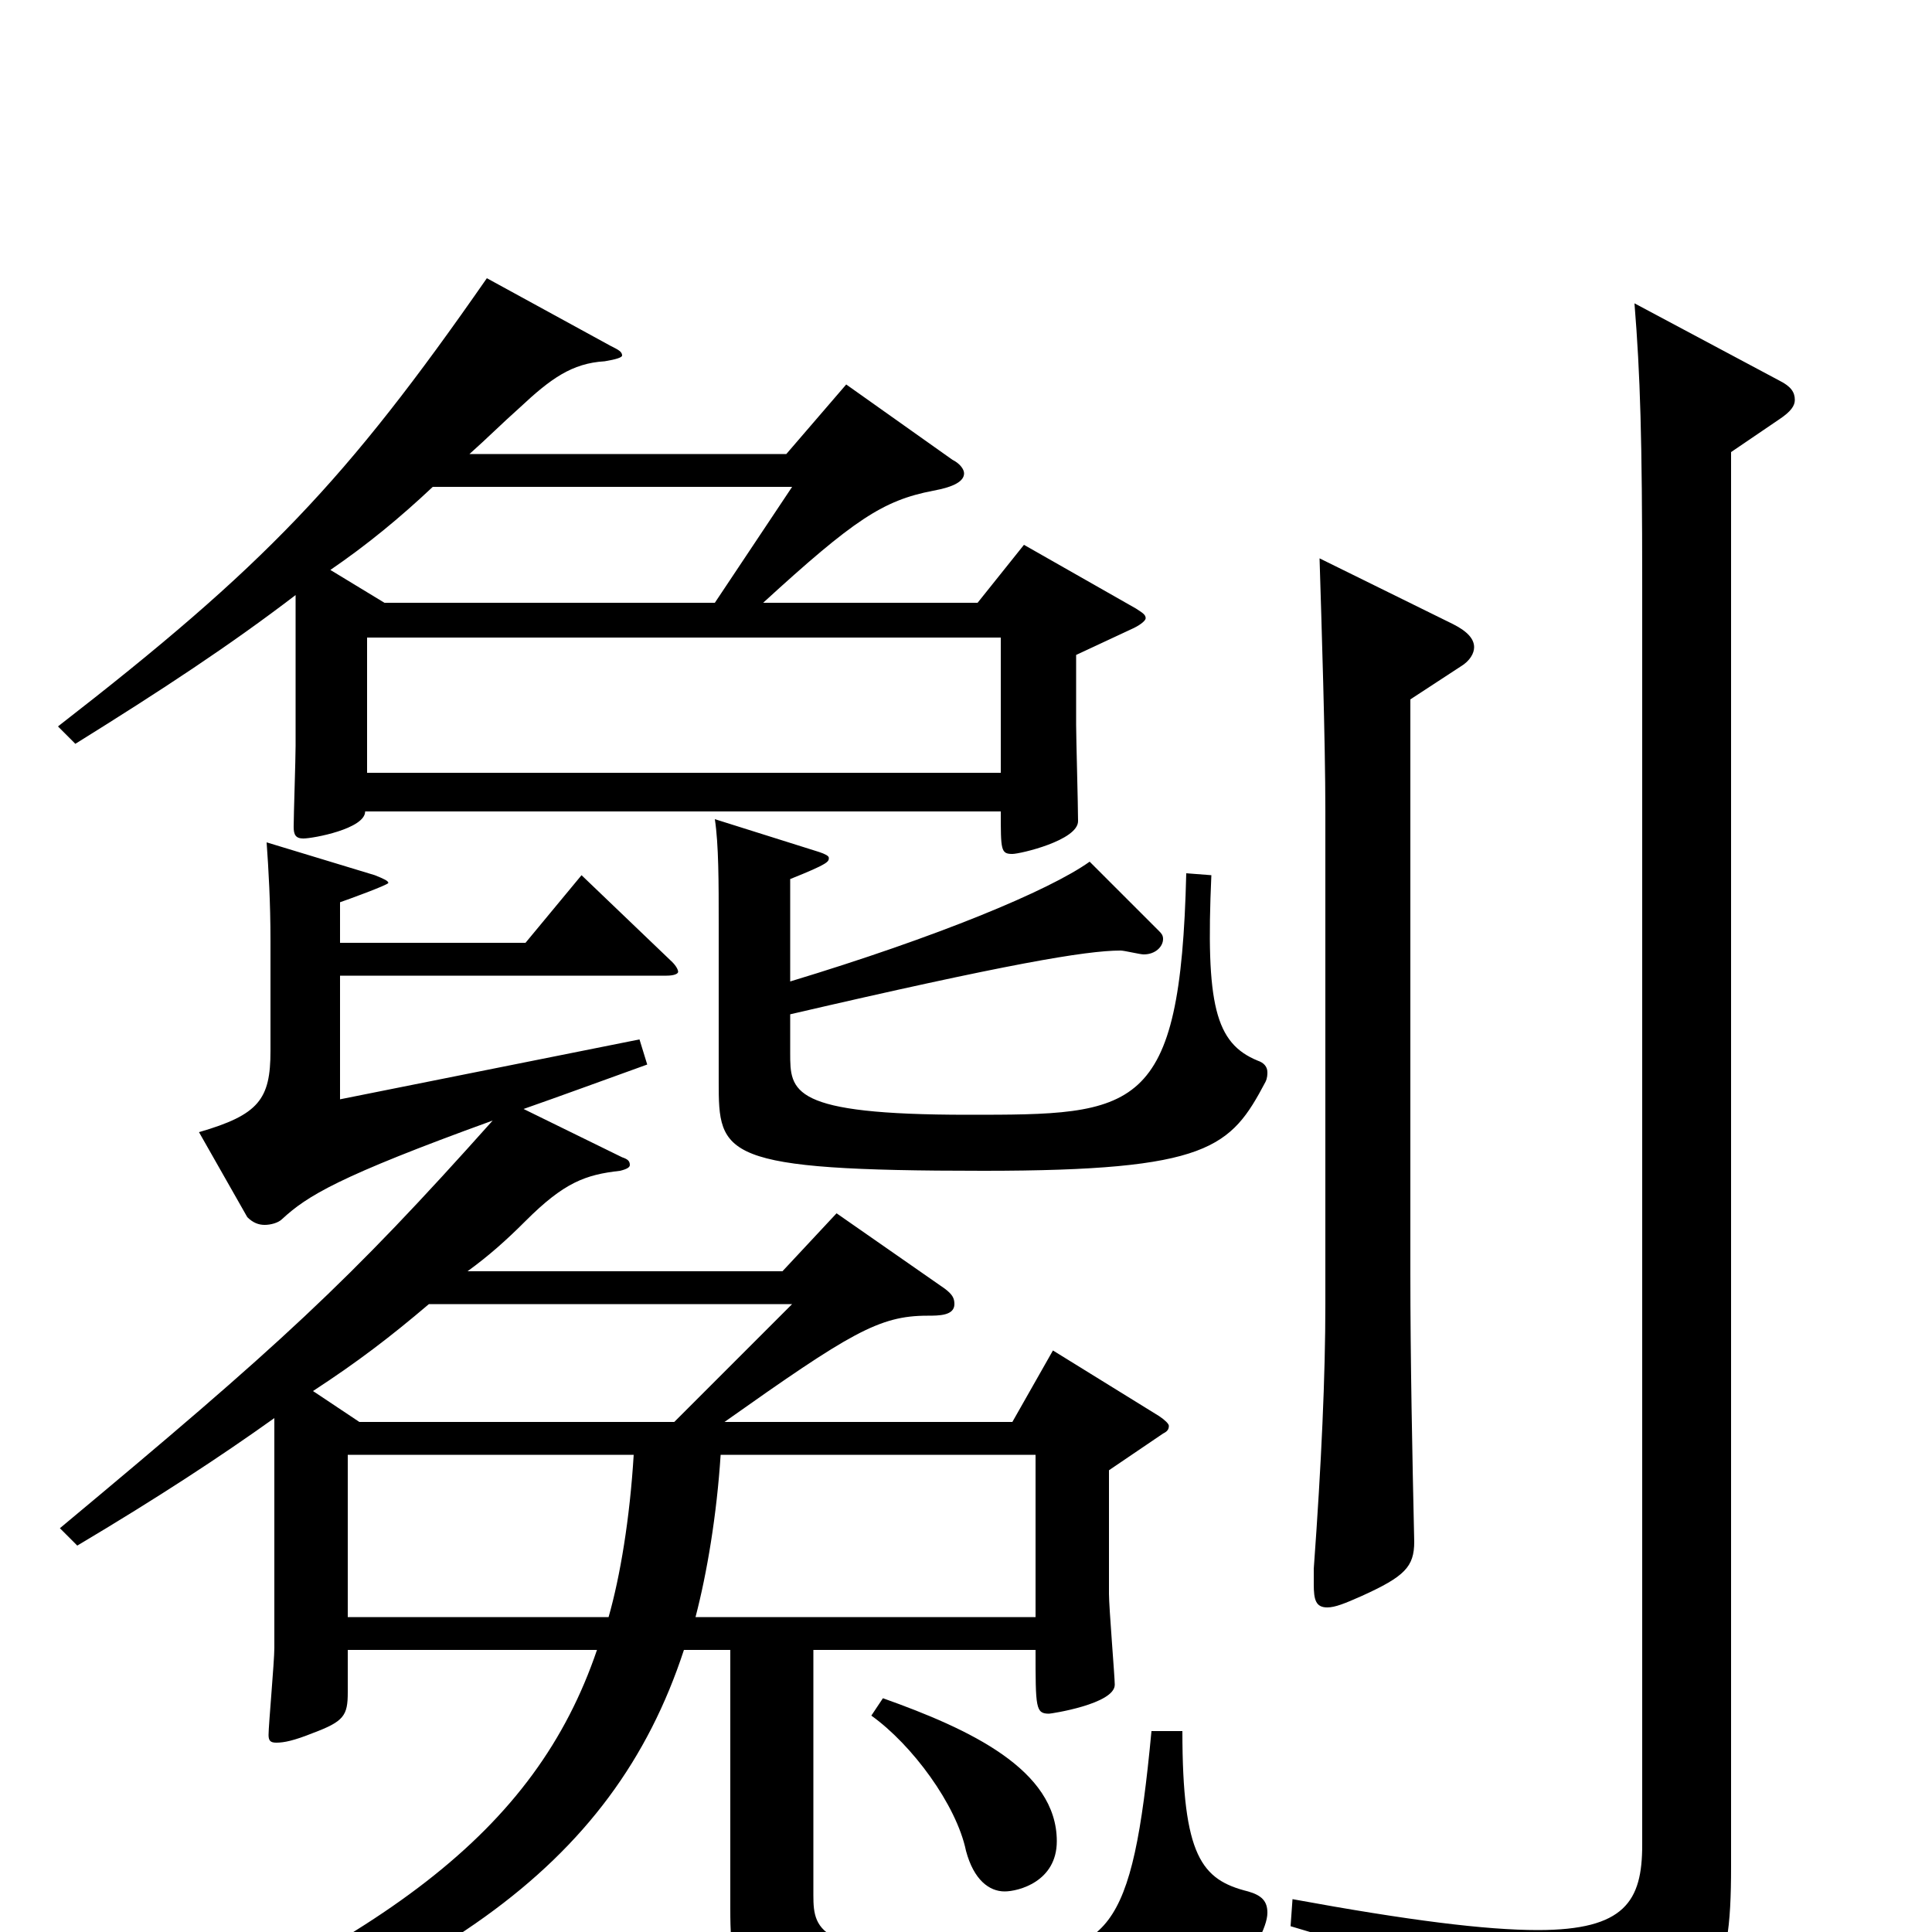 <svg xmlns="http://www.w3.org/2000/svg" viewBox="0 -1000 1000 1000">
	<path fill="#000000" d="M180 -163V-247H328C326 -214 321 -184 315 -163ZM345 -495C349 -495 351 -496 351 -497C351 -498 350 -500 348 -502L301 -547L272 -512H176V-533C179 -534 201 -542 201 -543C201 -544 199 -545 194 -547L138 -564C139 -550 140 -533 140 -513V-456C140 -431 134 -423 103 -414L128 -370C131 -367 134 -366 137 -366C140 -366 144 -367 146 -369C159 -381 175 -391 255 -420C180 -336 145 -304 31 -209L40 -200C82 -225 114 -246 142 -266V-147C142 -140 139 -107 139 -102C139 -99 140 -98 143 -98C147 -98 152 -99 162 -103C178 -109 180 -112 180 -124V-146H309C277 -52 199 6 28 75L31 89C224 31 317 -33 354 -146H378V-12C378 34 384 47 511 47C618 47 639 26 651 5C654 -1 656 -6 656 -10C656 -16 653 -19 646 -21C622 -27 612 -39 612 -104H596C586 2 574 12 513 12C424 12 421 0 421 -19V-146H536C536 -116 536 -113 543 -113C544 -113 577 -118 577 -128C577 -132 574 -168 574 -175V-239L602 -258C604 -259 605 -260 605 -262C605 -263 603 -265 600 -267L545 -301L524 -264H375C440 -310 455 -319 480 -319C486 -319 494 -319 494 -325C494 -328 493 -330 489 -333L433 -372L405 -342H242C253 -350 262 -358 272 -368C292 -388 303 -392 321 -394C325 -395 326 -396 326 -397C326 -399 325 -400 322 -401L271 -426C291 -433 310 -440 335 -449L331 -462L176 -431V-495ZM360 -163C366 -186 371 -216 373 -247H536V-163ZM410 -325L349 -264H186L162 -280C185 -295 202 -308 222 -325ZM190 -600V-670H518V-600ZM410 -748L370 -688H199L171 -705C190 -718 207 -732 224 -748ZM153 -614C153 -607 152 -578 152 -572C152 -568 153 -566 157 -566C162 -566 189 -571 189 -580H518C518 -560 518 -558 524 -558C528 -558 558 -565 558 -575C558 -583 557 -618 557 -625V-661L587 -675C591 -677 593 -679 593 -680C593 -682 591 -683 588 -685L530 -718L506 -688H395C442 -731 457 -741 483 -746C494 -748 499 -751 499 -755C499 -757 497 -760 493 -762L438 -801L407 -765H243C252 -773 260 -781 269 -789C285 -804 296 -812 313 -813C319 -814 322 -815 322 -816C322 -818 320 -819 316 -821L252 -856C179 -751 137 -707 30 -624L39 -615C84 -643 119 -666 153 -692ZM846 -843C849 -806 850 -773 850 -697V-45C850 -16 841 -1 796 -1C769 -1 729 -6 669 -17L668 -3C773 28 792 39 801 72C803 78 805 81 809 81C811 81 814 80 817 78C888 41 896 28 896 -34V-766L921 -783C927 -787 929 -790 929 -793C929 -797 927 -800 921 -803ZM683 -711C684 -678 686 -617 686 -580V-325C686 -288 684 -243 680 -188V-180C680 -172 681 -168 687 -168C691 -168 696 -170 705 -174C727 -184 732 -189 732 -202C731 -247 730 -296 730 -341V-638L756 -655C761 -658 763 -662 763 -665C763 -669 760 -673 752 -677ZM451 -112C472 -97 495 -66 500 -42C504 -27 512 -21 520 -21C527 -21 547 -26 547 -47C547 -84 502 -105 457 -121ZM564 -554C543 -539 485 -515 409 -492V-545C429 -553 429 -554 429 -556C429 -557 427 -558 424 -559L370 -576C372 -563 372 -543 372 -522V-440C372 -402 373 -394 509 -394C626 -394 637 -406 655 -440C656 -442 656 -444 656 -445C656 -448 654 -450 651 -451C629 -460 624 -480 627 -547L614 -548C611 -423 588 -423 501 -423C409 -423 409 -435 409 -455V-475C521 -501 562 -508 580 -508C582 -508 590 -506 592 -506C598 -506 602 -510 602 -514C602 -516 601 -517 600 -518Z"/>
</svg>